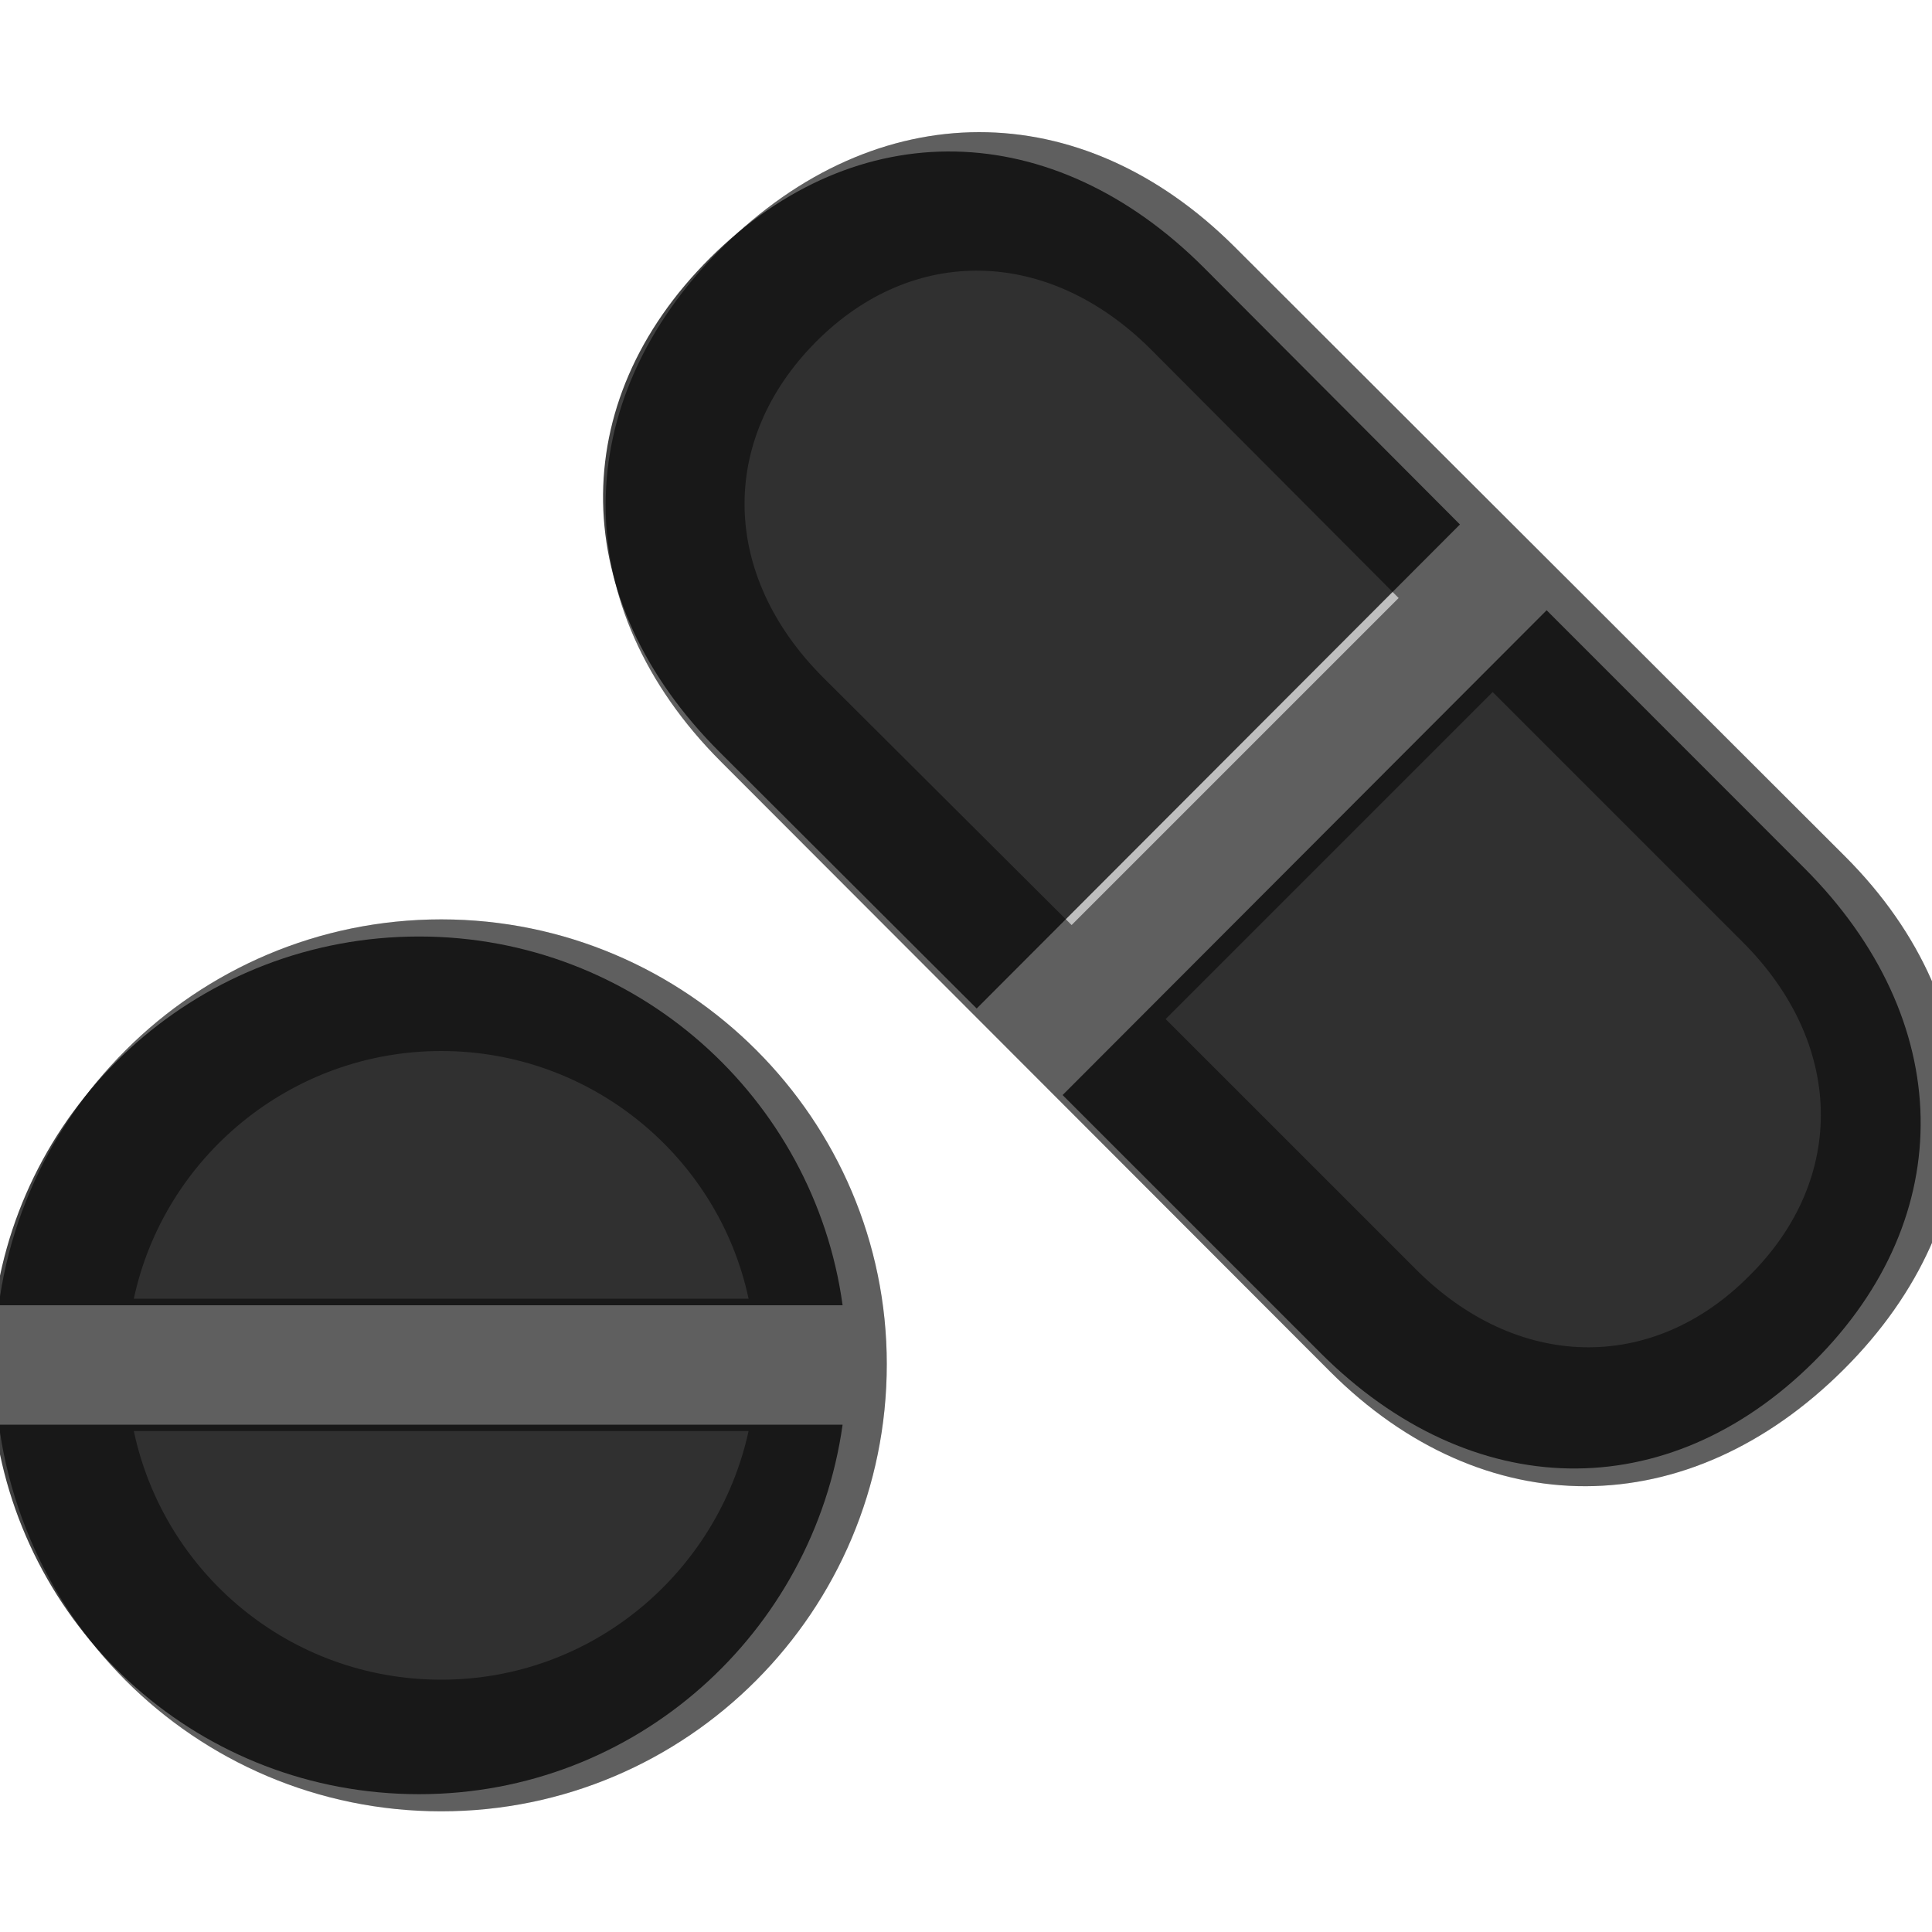 <?xml version="1.0" encoding="UTF-8"?>
<svg width="15px" height="15px" viewBox="0 0 15 15" version="1.1" xmlns="http://www.w3.org/2000/svg" xmlns:xlink="http://www.w3.org/1999/xlink">
    <title>health/pills</title>
    <g id="health/pills" stroke="none" stroke-width="1" fill="none" fill-rule="evenodd">
        <g id="dark" transform="translate(-1.5, 0)" fill="#000000" fill-rule="nonzero" opacity="0.75">
            <path d="M9.083,7.83 L12.835,4.072 L10.848,2.079 C9.674,0.904 8.15,0.873 7.014,2.002 C5.884,3.126 5.903,4.656 7.084,5.836 L9.083,7.83 Z M15.583,10.572 C16.713,9.448 16.688,7.918 15.507,6.738 L13.508,4.738 L9.75,8.502 L11.75,10.502 C12.924,11.676 14.447,11.702 15.583,10.572 Z M8.042,10.134 C7.82,8.521 6.437,7.271 4.754,7.271 C3.066,7.271 1.682,8.521 1.46,10.134 L8.042,10.134 Z M4.754,13.93 C6.437,13.93 7.814,12.679 8.042,11.061 L1.46,11.061 C1.682,12.679 3.06,13.93 4.754,13.93 Z" id="opaque"></path>
        </g>
        <g id="light" transform="translate(-0.5, 1)" fill="#000000" fill-rule="nonzero">
            <path d="M14.812,9.635 C16.012,8.442 16.018,6.842 14.825,5.649 L10.089,0.92 C8.896,-0.273 7.309,-0.273 6.103,0.926 C4.903,2.12 4.903,3.719 6.097,4.913 L10.826,9.648 C12.019,10.841 13.606,10.835 14.812,9.635 Z M3.926,13.063 C5.836,13.063 7.385,11.508 7.385,9.591 C7.385,7.693 5.836,6.138 3.926,6.138 C2.015,6.138 0.46,7.693 0.46,9.591 C0.46,11.508 2.009,13.063 3.926,13.063 Z" id="translucent" opacity="0.25"></path>
            <path d="M14.812,9.635 C16.012,8.442 16.018,6.842 14.825,5.649 L10.089,0.92 C8.896,-0.273 7.309,-0.273 6.103,0.926 C4.903,2.12 4.903,3.719 6.097,4.913 L10.826,9.648 C12.019,10.841 13.606,10.835 14.812,9.635 Z M8.82,6.182 L6.89,4.259 C6.097,3.465 6.078,2.418 6.833,1.656 C7.588,0.895 8.642,0.92 9.436,1.713 L11.359,3.643 L8.82,6.182 Z M11.486,8.848 L9.55,6.912 L12.089,4.373 L14.025,6.309 C14.818,7.096 14.844,8.15 14.082,8.905 C13.327,9.667 12.273,9.642 11.486,8.848 Z M3.926,13.063 C5.836,13.063 7.385,11.508 7.385,9.591 C7.385,7.693 5.836,6.138 3.926,6.138 C2.015,6.138 0.46,7.693 0.46,9.591 C0.46,11.508 2.009,13.063 3.926,13.063 Z M6.312,9.083 L1.539,9.083 C1.774,7.985 2.758,7.16 3.926,7.16 C5.094,7.16 6.078,7.985 6.312,9.083 Z M3.926,12.041 C2.751,12.041 1.774,11.216 1.539,10.111 L6.312,10.111 C6.071,11.209 5.1,12.041 3.926,12.041 Z" id="solid" opacity="0.5"></path>
        </g>
    </g>
</svg>